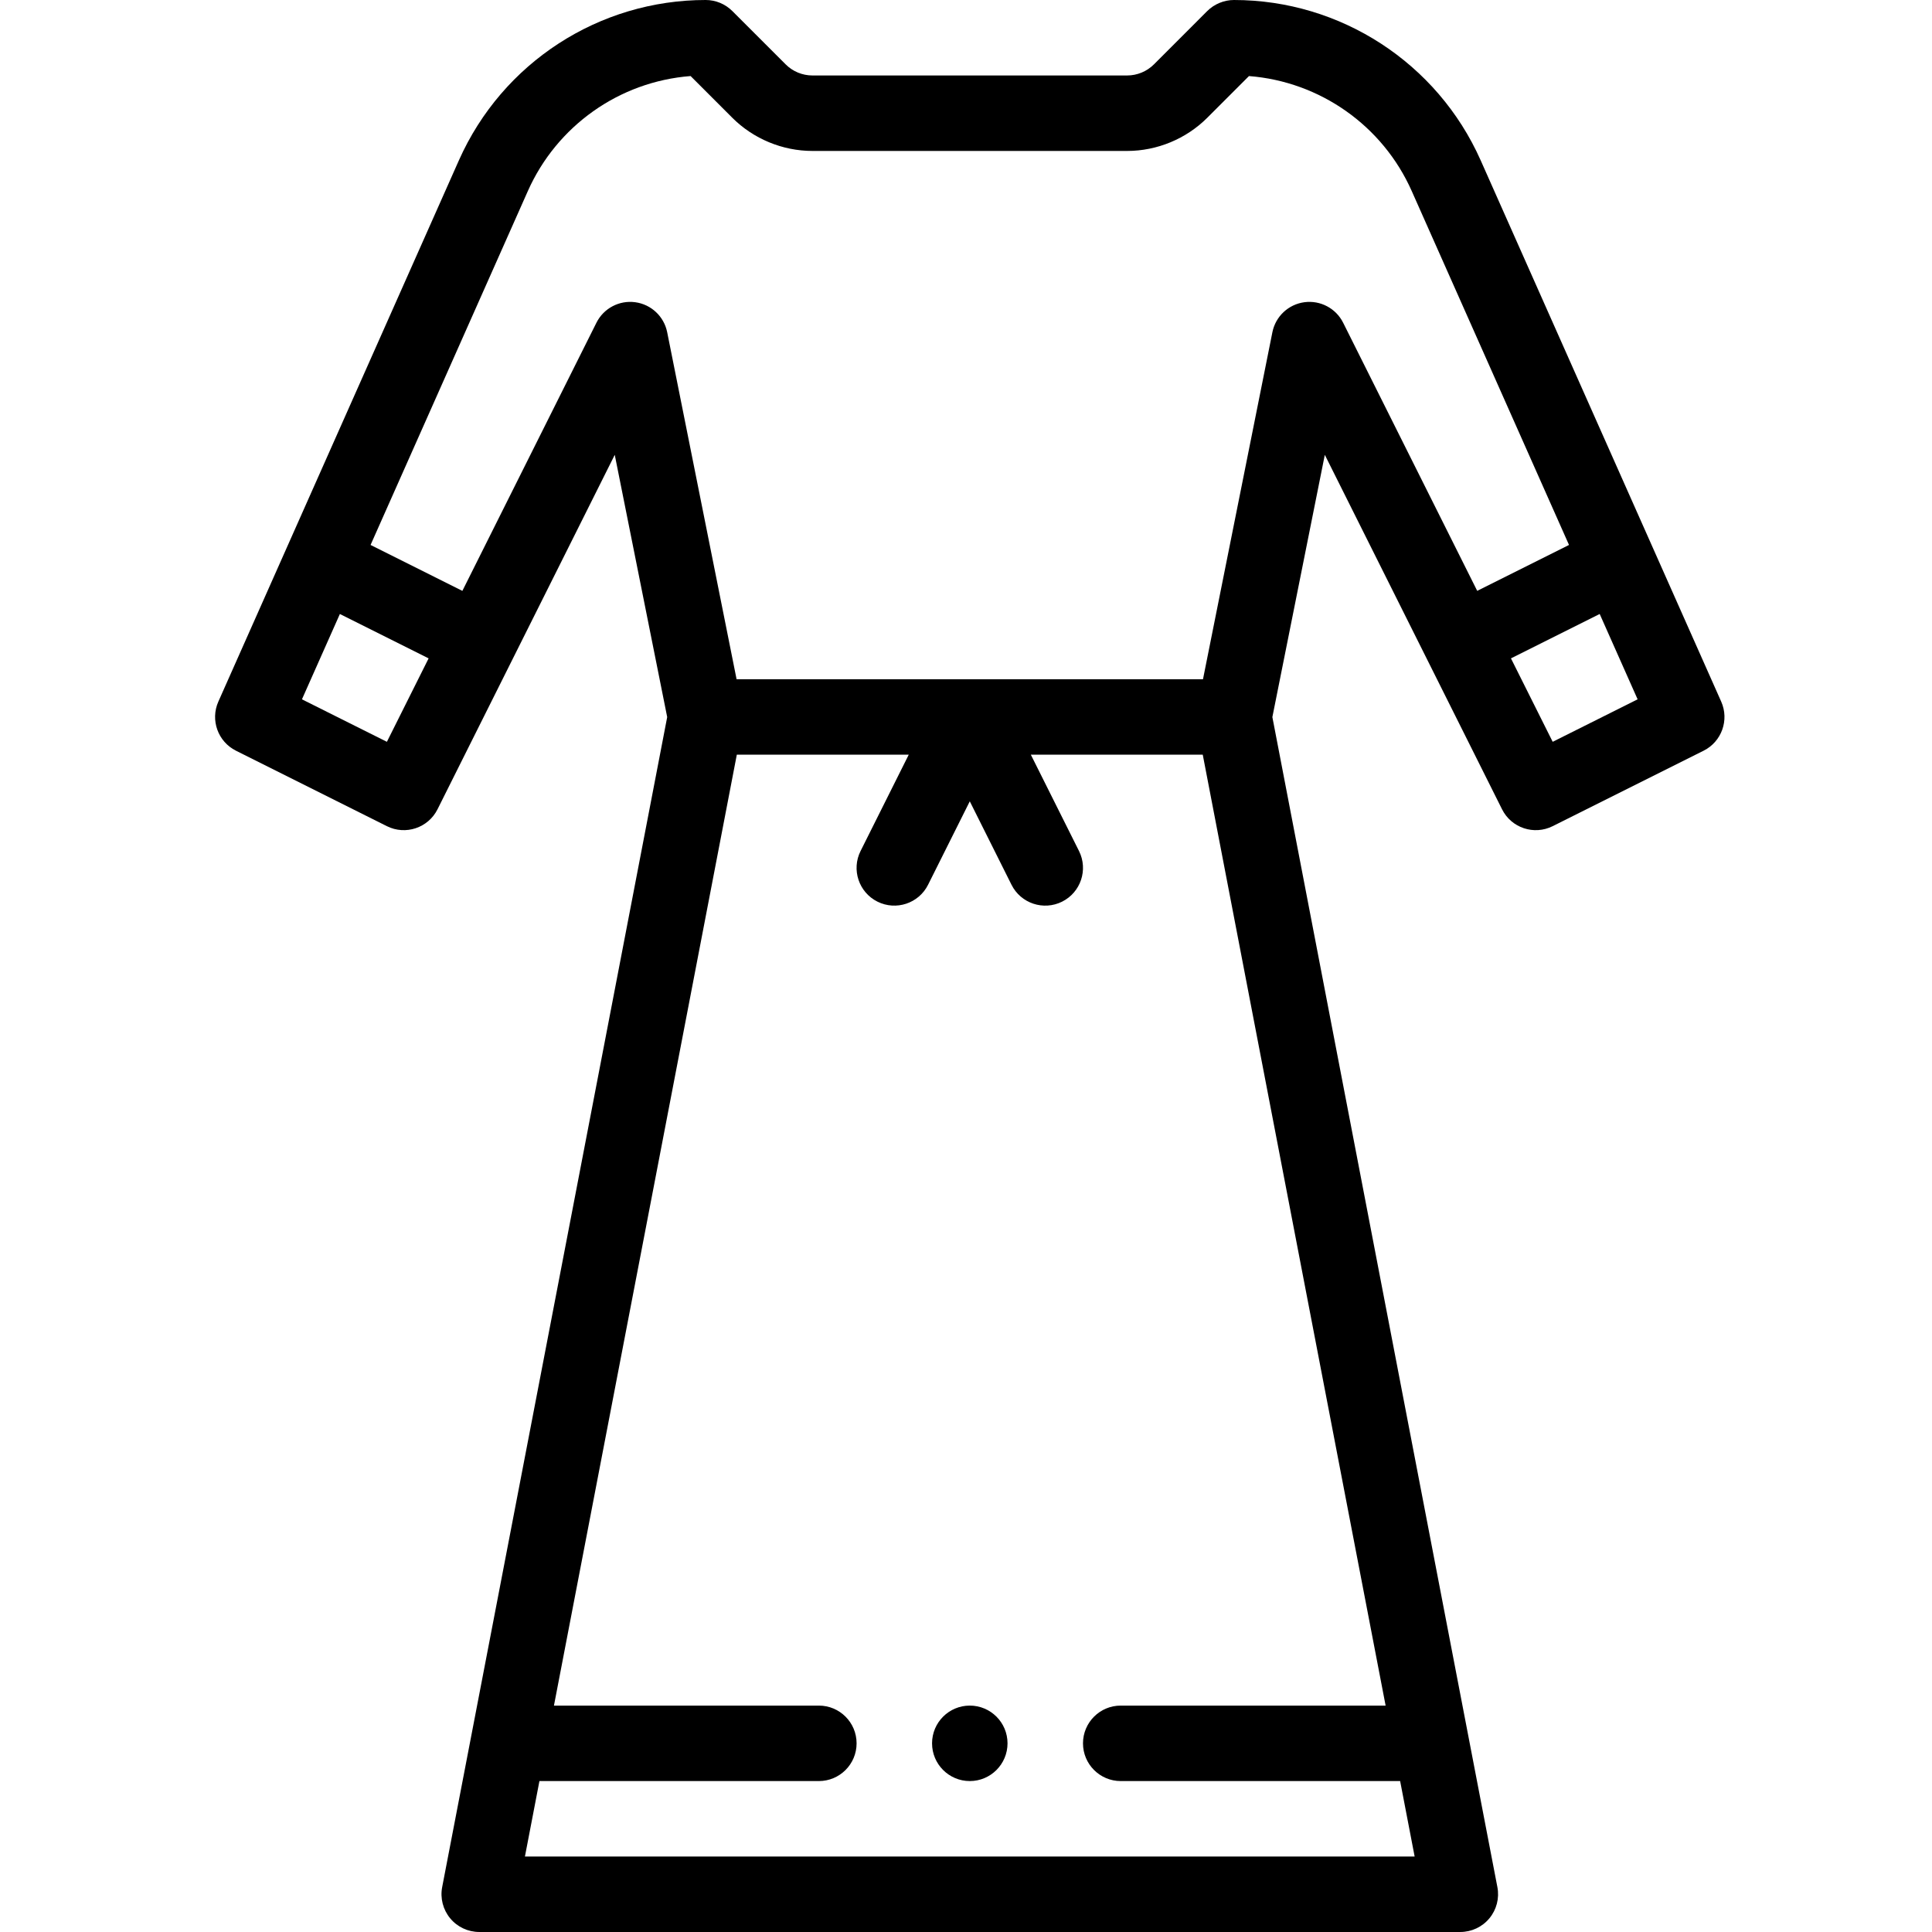 <svg height="512pt" viewBox="-57 0 512 512" width="512pt" xmlns="http://www.w3.org/2000/svg"><path d="m200.004 452c-5.52 0-10 4.48-10 10s4.48 10 10 10c5.52 0 10-4.48 10-10s-4.48-10-10-10zm0 0"/><path d="m335.391 42.488c-11.473-25.809-37.137-42.488-65.387-42.488-2.617 0-5.223 1.078-7.074 2.93l-14.137 14.141c-1.863 1.863-4.441 2.93-7.07 2.93h-83.441c-2.629 0-5.207-1.066-7.066-2.934l-14.141-14.137c-1.875-1.875-4.418-2.93-7.07-2.93-28.215 0-53.867 16.578-65.391 42.488l-63.75 143.449c-2.172 4.887-.113 10.617 4.668 13.008l40 20c4.938 2.469 10.945.465 13.414-4.473l46.969-93.934 13.898 69.496-59.633 310.074c-.562 2.93.215 5.957 2.113 8.258 1.898 2.301 4.727 3.633 7.711 3.633h260c2.98 0 5.809-1.332 7.707-3.633 1.902-2.301 2.676-5.328 2.113-8.258l-59.633-310.074 13.898-69.496 46.969 93.934c2.473 4.949 8.484 6.938 13.414 4.473l40-20c4.781-2.391 6.84-8.121 4.668-13.004zm-289.859 154.098-22.512-11.258 10.051-22.613 23.516 11.758zm36.578 295.414 3.844-20h74.051c5.52 0 10-4.477 10-10s-4.48-10-10-10h-70.203l48.461-252h45.562l-12.766 25.527c-2.469 4.941-.469 10.945 4.473 13.418 4.938 2.465 10.945.469 13.418-4.473l11.055-22.113 11.055 22.113c2.473 4.949 8.488 6.938 13.418 4.473 4.938-2.473 6.941-8.477 4.473-13.418l-12.766-25.527h45.559l48.461 252h-70.199c-5.523 0-10 4.477-10 10s4.477 10 10 10h74.047l3.844 20zm206.566-411.91c-4.234.566-7.641 3.762-8.48 7.949l-18.391 91.961h-123.605l-18.391-91.961c-.84-4.188-4.242-7.383-8.48-7.949-4.227-.57-8.359 1.617-10.27 5.438l-35.527 71.059-24.328-12.168 41.688-93.805c7.629-17.156 24.113-28.992 43.125-30.461l11.055 11.059c5.586 5.586 13.316 8.789 21.211 8.789h83.441c7.895 0 15.625-3.203 21.211-8.789l11.055-11.055c18.754 1.453 35.406 13.082 43.125 30.453l41.688 93.805-24.328 12.168-35.527-71.055c-1.91-3.82-6.043-6.004-10.27-5.438zm65.801 116.496-11.059-22.113 23.516-11.762 10.051 22.617zm0 0"/></svg>